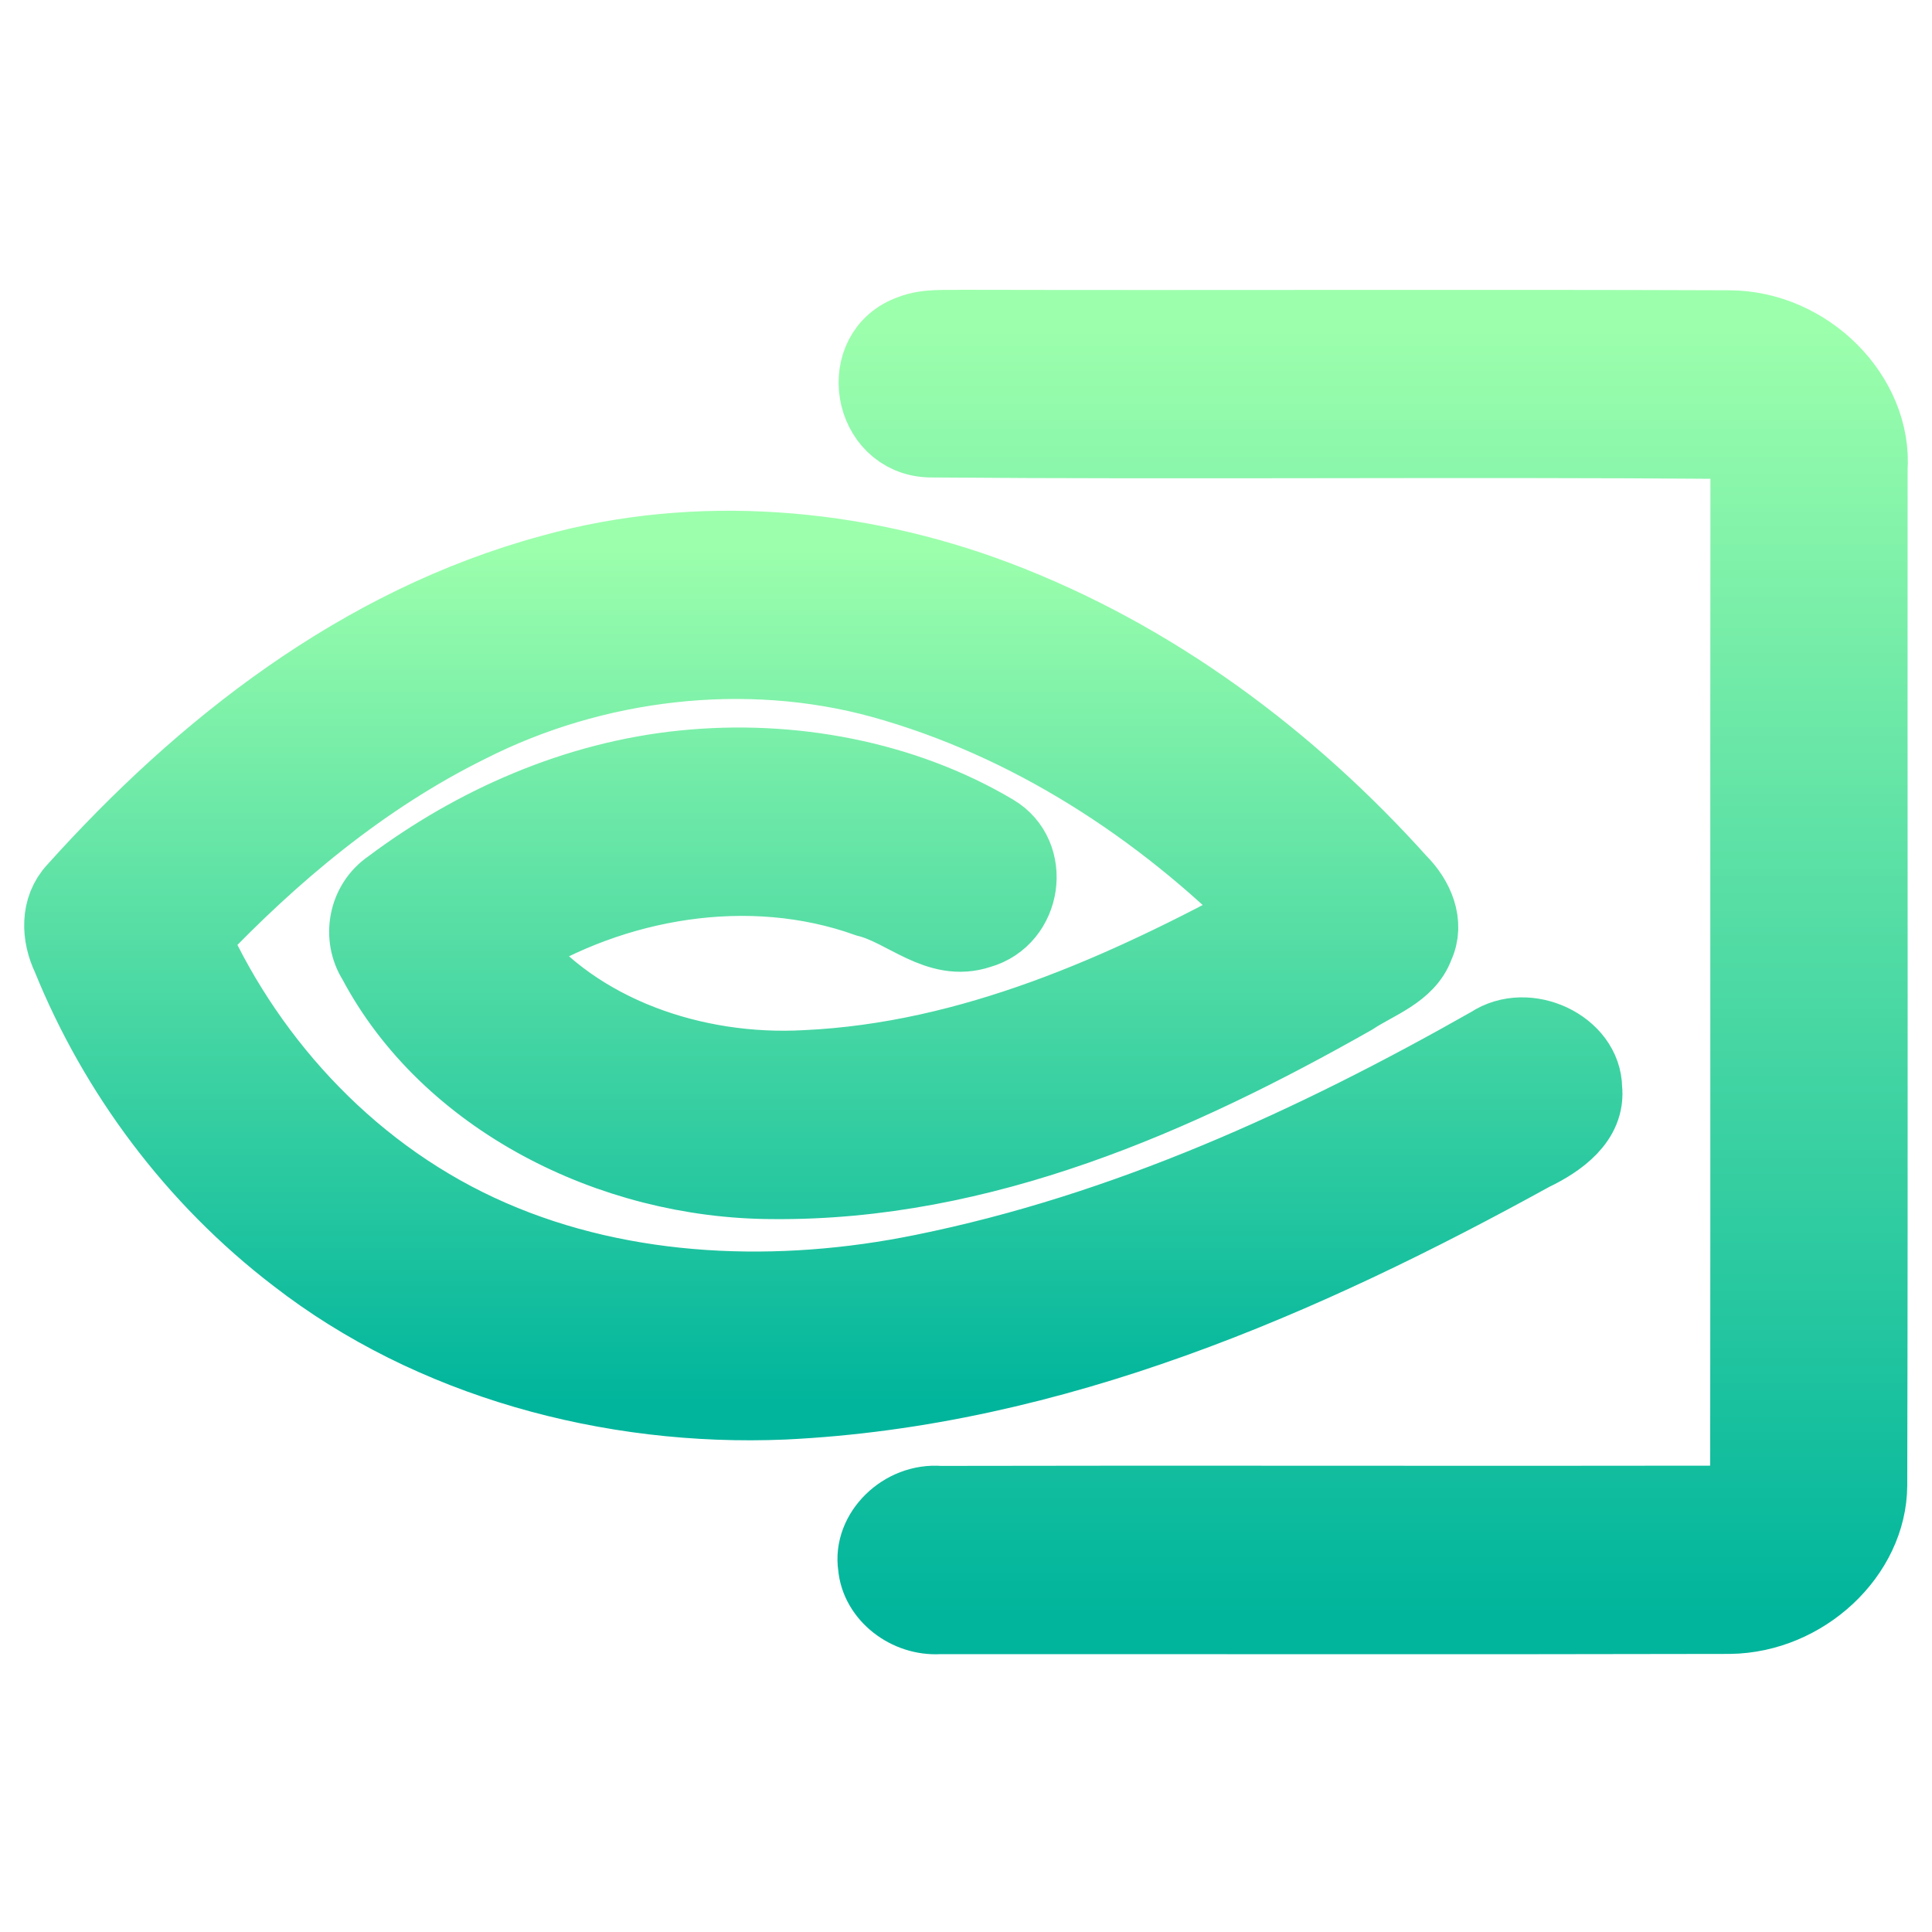 <svg width="16" height="16" viewBox="0 0 16 16" fill="none" xmlns="http://www.w3.org/2000/svg">
<path d="M7.544 2.741C7.678 2.689 7.827 2.704 7.968 2.7C10.085 2.705 12.201 2.696 14.317 2.704C14.976 2.704 15.539 3.278 15.498 3.884C15.496 6.691 15.502 9.496 15.495 12.301C15.492 12.878 14.945 13.389 14.325 13.397C12.143 13.402 9.962 13.398 7.78 13.399C7.514 13.416 7.261 13.22 7.24 12.971C7.196 12.688 7.475 12.414 7.783 12.44C9.927 12.435 12.072 12.442 14.217 12.438C14.363 12.464 14.492 12.347 14.463 12.21C14.466 9.464 14.462 6.717 14.465 3.969C14.467 3.855 14.472 3.662 14.296 3.666C12.097 3.648 9.897 3.672 7.698 3.654C7.188 3.636 7.07 2.905 7.544 2.741Z" fill="url(#paint0_linear_650_115)" stroke="url(#paint1_linear_650_115)" stroke-width="0.6"/>
<path d="M4.568 4.726C5.772 4.389 7.089 4.503 8.248 4.94C9.561 5.435 10.692 6.289 11.595 7.294C11.738 7.436 11.831 7.646 11.742 7.835C11.662 8.06 11.398 8.144 11.207 8.271C9.756 9.094 8.135 9.812 6.399 9.796C5.052 9.792 3.699 9.101 3.097 7.963C2.967 7.759 3.018 7.476 3.226 7.335C3.922 6.813 4.765 6.438 5.662 6.348C6.549 6.258 7.481 6.431 8.237 6.88C8.574 7.079 8.497 7.613 8.114 7.721C7.764 7.838 7.495 7.538 7.18 7.46C6.202 7.11 5.082 7.309 4.228 7.845C4.784 8.548 5.75 8.882 6.671 8.831C8.04 8.768 9.306 8.197 10.468 7.565C9.606 6.7 8.526 5.988 7.301 5.648C6.169 5.337 4.917 5.492 3.886 6.015C3.008 6.449 2.261 7.078 1.605 7.767C2.085 8.82 2.946 9.749 4.072 10.238C5.179 10.721 6.461 10.762 7.641 10.521C9.32 10.181 10.881 9.465 12.338 8.638C12.649 8.431 13.132 8.661 13.134 9.014C13.164 9.281 12.917 9.455 12.692 9.563C10.799 10.606 8.723 11.516 6.49 11.622C5.046 11.683 3.564 11.278 2.448 10.412C1.597 9.761 0.952 8.888 0.565 7.933C0.477 7.75 0.465 7.52 0.615 7.361C1.662 6.196 2.973 5.157 4.568 4.726Z" fill="url(#paint2_linear_650_115)" stroke="url(#paint3_linear_650_115)" stroke-width="0.6"/>
<defs>
<linearGradient id="paint0_linear_650_115" x1="11.368" y1="13.4" x2="11.368" y2="2.7" gradientUnits="userSpaceOnUse">
<stop stop-color="#00B59C"/>
<stop offset="1" stop-color="#9CFFAC"/>
</linearGradient>
<linearGradient id="paint1_linear_650_115" x1="11.368" y1="13.4" x2="11.368" y2="2.7" gradientUnits="userSpaceOnUse">
<stop stop-color="#00B59C"/>
<stop offset="1" stop-color="#9CFFAC"/>
</linearGradient>
<linearGradient id="paint2_linear_650_115" x1="6.818" y1="11.628" x2="6.818" y2="4.53" gradientUnits="userSpaceOnUse">
<stop stop-color="#00B59C"/>
<stop offset="1" stop-color="#9CFFAC"/>
</linearGradient>
<linearGradient id="paint3_linear_650_115" x1="6.818" y1="11.628" x2="6.818" y2="4.53" gradientUnits="userSpaceOnUse">
<stop stop-color="#00B59C"/>
<stop offset="1" stop-color="#9CFFAC"/>
</linearGradient>
</defs>
</svg>
